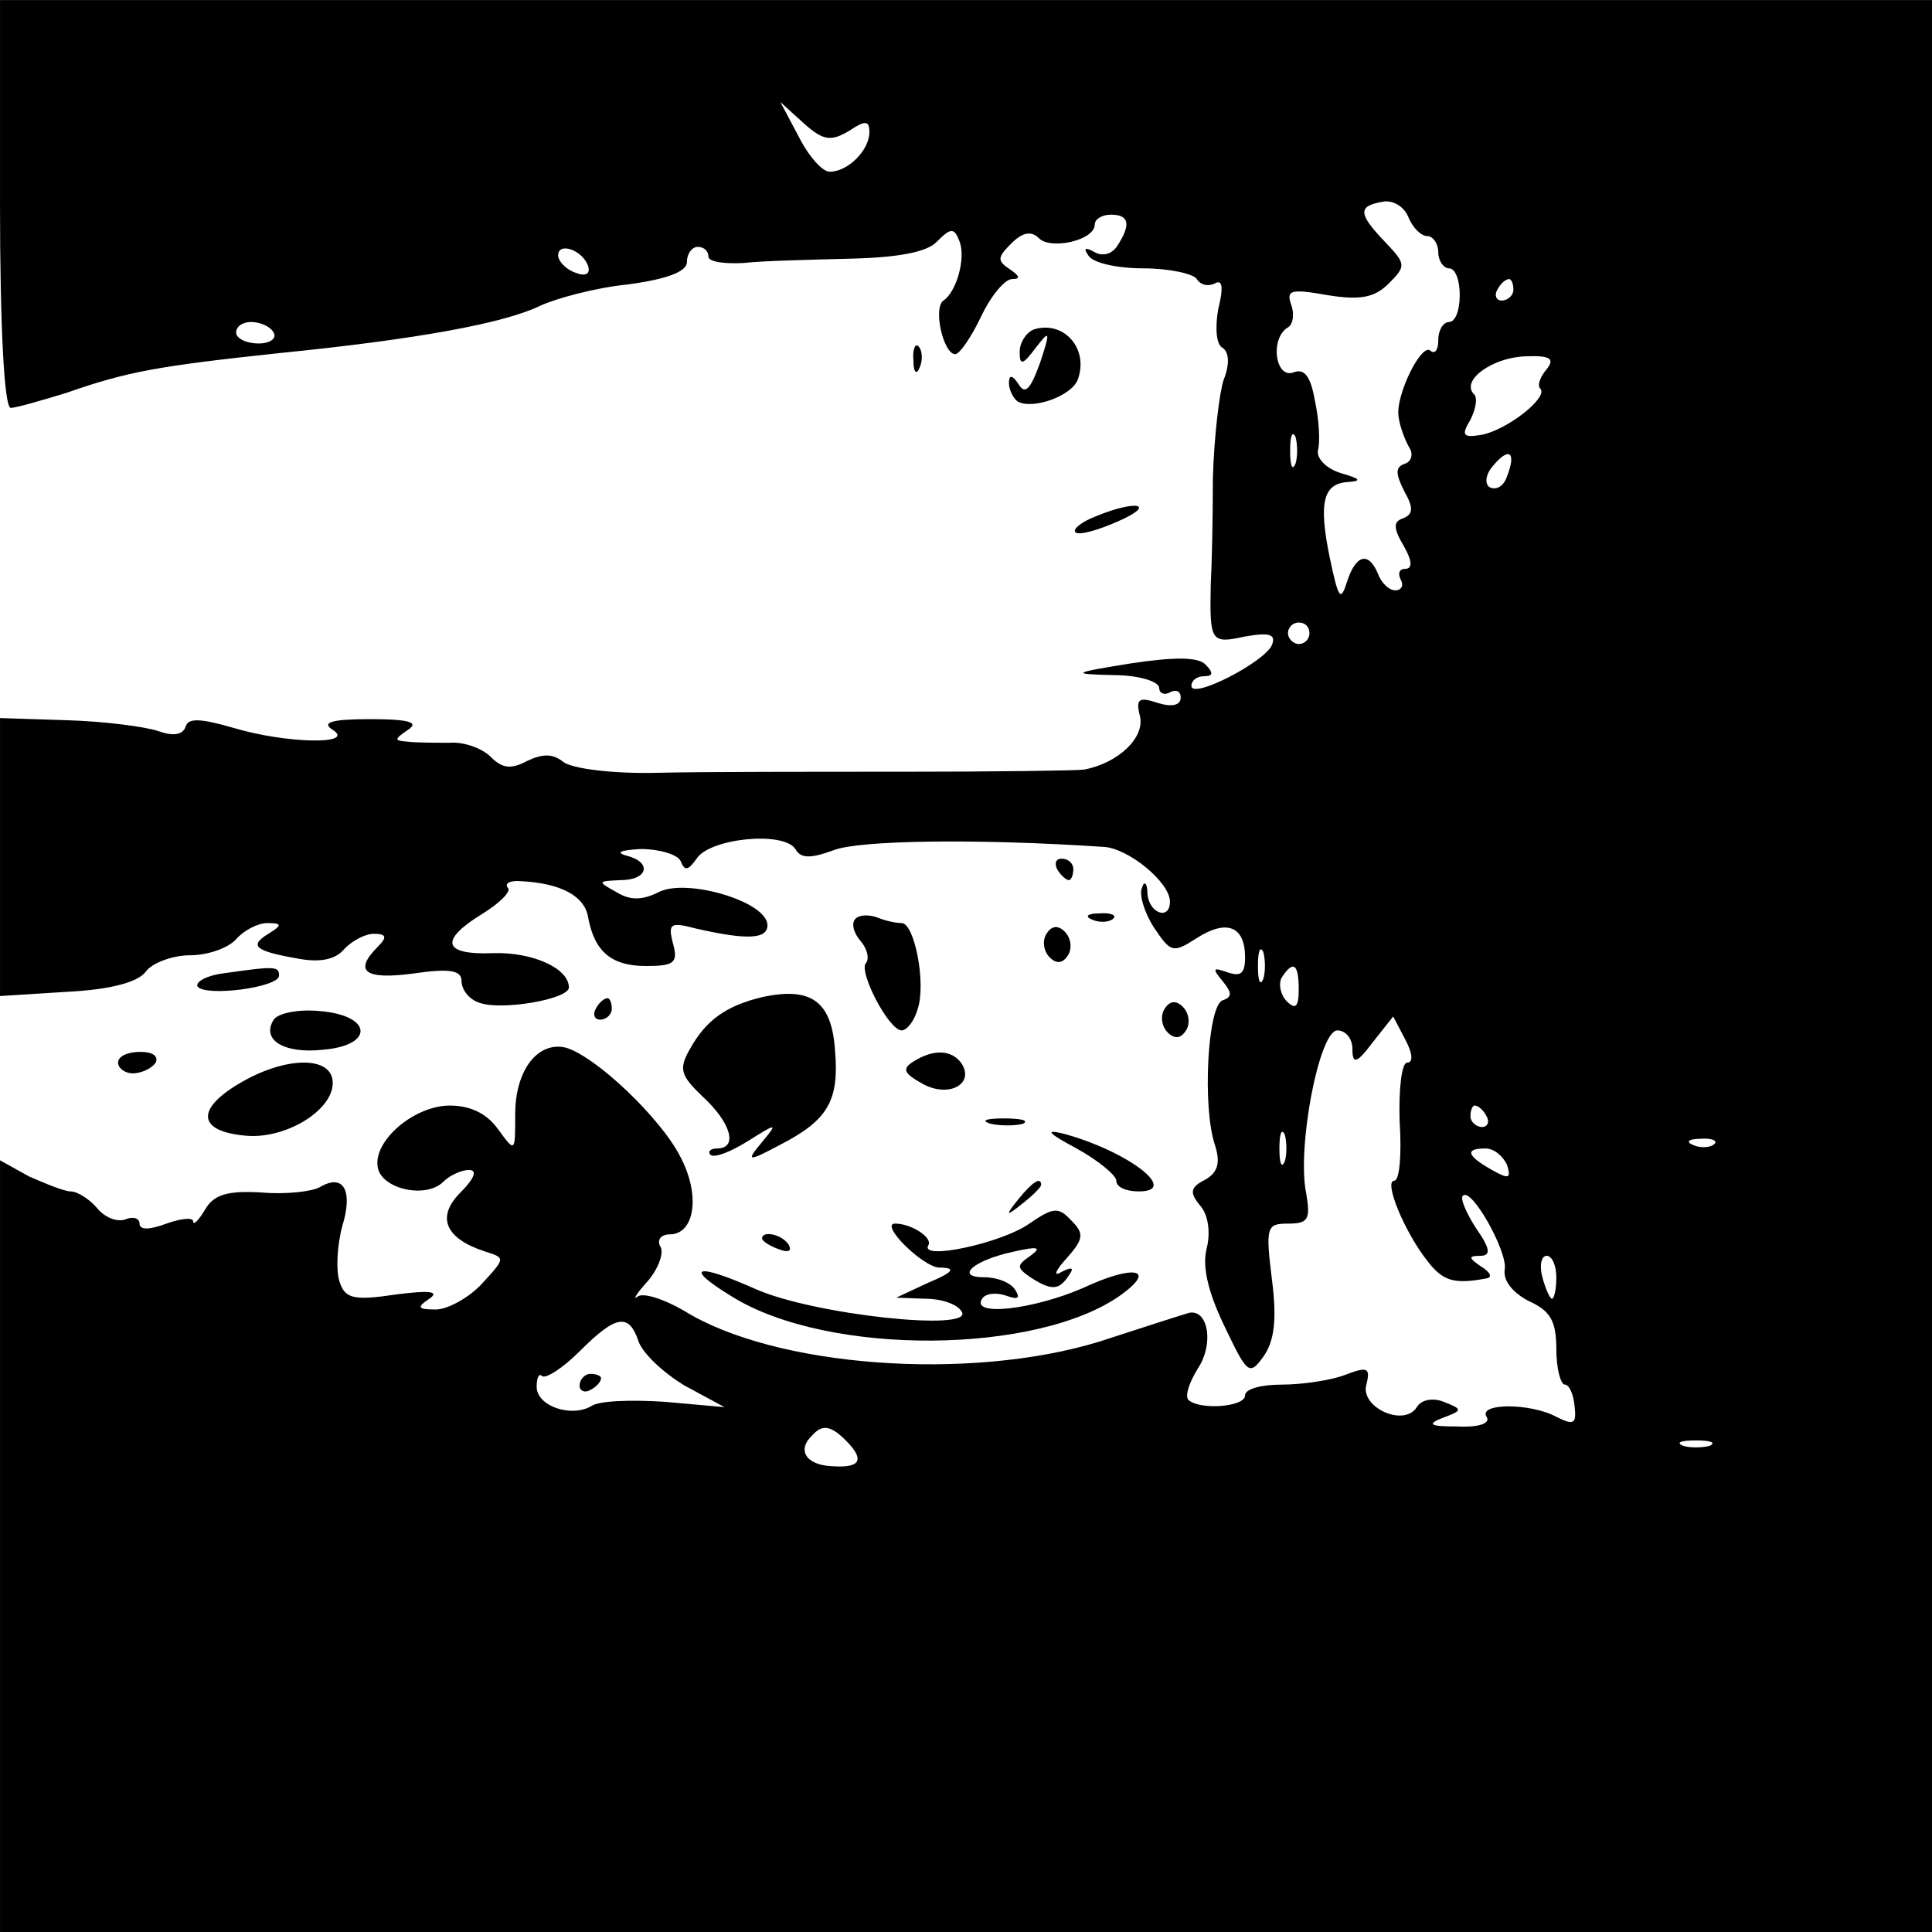 <?xml version="1.0" standalone="no"?>
<!DOCTYPE svg PUBLIC "-//W3C//DTD SVG 20010904//EN"
 "http://www.w3.org/TR/2001/REC-SVG-20010904/DTD/svg10.dtd">
<svg version="1.0" xmlns="http://www.w3.org/2000/svg"
 width="180pt" height="180pt" viewBox="0 0 180 180"
 preserveAspectRatio="xMidYMid meet">

<g transform="translate(0,180) scale(0.1,-0.1)"
fill="#000000" stroke="none">
<path d="M0 1610 c0 -115 4 -190 10 -190 5 0 29 7 52 14 57 20 86 25 198 37
130 13 210 28 243 44 15 7 52 17 82 20 37 5 55 12 55 21 0 8 5 14 10 14 6 0
10 -4 10 -9 0 -5 15 -7 33 -6 17 2 62 3 99 4 44 1 72 6 81 16 13 13 16 13 21
0 6 -16 -3 -47 -15 -55 -10 -7 0 -50 11 -50 4 0 15 16 24 35 9 19 22 35 29 35
8 0 7 3 -2 9 -12 8 -12 11 1 24 11 11 19 12 26 5 11 -11 52 -2 52 13 0 5 7 9
15 9 17 0 19 -9 6 -29 -5 -8 -14 -10 -21 -6 -9 5 -11 4 -6 -3 4 -7 27 -12 51
-12 24 0 47 -5 50 -10 4 -6 11 -7 17 -4 7 4 8 -4 3 -24 -3 -17 -2 -33 4 -36 6
-4 7 -15 1 -30 -4 -12 -9 -54 -10 -92 0 -38 -1 -82 -2 -99 -1 -53 0 -55 32
-48 23 4 29 2 25 -8 -7 -16 -75 -51 -75 -38 0 5 5 9 12 9 8 0 9 3 1 11 -7 7
-29 7 -69 1 -56 -9 -57 -10 -16 -11 23 0 42 -6 42 -12 0 -5 5 -7 10 -4 6 3 10
1 10 -5 0 -7 -8 -9 -21 -5 -18 6 -21 4 -17 -12 5 -20 -20 -44 -52 -50 -8 -1
-85 -2 -170 -2 -85 0 -188 0 -228 -1 -42 -1 -79 4 -87 10 -10 8 -19 8 -34 1
-15 -8 -23 -7 -34 4 -8 8 -25 14 -38 13 -13 0 -31 0 -39 1 -13 1 -13 2 0 11
11 7 1 10 -35 10 -36 0 -46 -3 -35 -10 22 -14 -43 -13 -93 2 -31 9 -42 9 -44
1 -3 -8 -12 -9 -26 -4 -12 4 -50 9 -85 10 l-62 2 0 -129 0 -130 63 4 c40 2 66
9 73 19 6 8 25 15 41 15 17 0 36 7 43 15 7 8 20 15 29 15 14 0 14 -2 1 -10
-18 -11 -13 -16 27 -23 21 -4 35 -1 43 8 7 8 20 15 28 15 12 0 13 -3 4 -12
-23 -23 -12 -31 33 -25 34 5 45 3 45 -7 0 -8 7 -17 16 -20 20 -8 84 3 84 14 0
18 -34 33 -70 32 -48 -2 -51 12 -10 37 16 10 27 21 23 24 -3 4 2 7 13 6 37 -2
59 -14 62 -34 6 -32 22 -45 54 -45 26 0 30 3 25 21 -5 19 -2 20 21 14 48 -11
67 -10 67 3 0 22 -75 44 -101 31 -16 -8 -27 -8 -40 0 -18 10 -17 10 4 11 26 0
30 17 5 23 -10 3 -4 5 14 6 17 0 34 -5 37 -11 4 -10 7 -9 15 2 12 19 81 26 92
9 5 -9 14 -9 36 -1 23 9 131 11 251 3 23 -1 62 -33 62 -51 0 -18 -20 -11 -21
8 0 9 -3 12 -5 5 -3 -6 2 -23 11 -37 16 -24 18 -24 40 -10 28 18 45 11 45 -18
0 -15 -4 -18 -16 -14 -14 5 -15 4 -5 -8 9 -11 9 -15 0 -18 -14 -5 -19 -100 -7
-135 5 -16 3 -25 -9 -32 -14 -7 -15 -12 -5 -24 8 -9 10 -26 6 -41 -4 -17 2
-41 17 -72 21 -44 23 -46 36 -28 10 14 13 34 8 72 -6 49 -5 52 15 52 19 0 21
4 17 28 -9 42 12 152 29 152 8 0 14 -8 14 -17 0 -15 4 -14 19 6 l19 24 11 -21
c7 -13 8 -22 2 -22 -5 0 -8 -24 -7 -55 2 -30 0 -55 -5 -55 -10 0 9 -47 31 -75
14 -18 24 -22 55 -16 6 1 3 6 -5 11 -12 8 -12 10 -1 10 10 0 10 6 -4 26 -9 14
-15 28 -12 30 8 8 41 -51 39 -68 -2 -11 7 -22 22 -30 20 -9 26 -18 26 -45 0
-18 4 -33 8 -33 4 0 8 -9 9 -20 2 -17 -1 -18 -17 -10 -24 13 -73 13 -65 0 4
-6 -7 -10 -27 -9 -26 0 -29 2 -14 8 19 7 19 8 1 15 -10 4 -21 2 -25 -5 -12
-19 -53 0 -47 21 4 16 1 17 -20 9 -13 -5 -40 -9 -59 -9 -19 0 -34 -4 -34 -10
0 -11 -43 -14 -53 -4 -3 4 1 16 9 29 16 24 9 59 -11 51 -7 -2 -44 -14 -81 -26
-121 -37 -302 -24 -387 29 -19 11 -38 17 -43 13 -5 -4 -1 3 10 15 10 12 15 27
11 32 -3 6 1 11 9 11 23 0 29 36 10 72 -18 36 -79 94 -107 102 -26 6 -47 -21
-47 -62 0 -36 0 -36 -16 -14 -10 14 -25 22 -45 22 -33 0 -72 -33 -67 -58 4
-20 45 -29 61 -13 6 6 17 11 24 11 8 0 5 -8 -8 -21 -23 -23 -14 -43 23 -55 19
-6 19 -6 -3 -30 -12 -13 -32 -24 -43 -24 -17 0 -18 2 -6 10 10 7 0 8 -31 4
-40 -6 -48 -4 -53 13 -3 10 -2 33 3 51 10 33 1 49 -21 36 -7 -4 -31 -7 -54 -5
-32 2 -45 -2 -53 -16 -6 -10 -11 -15 -11 -11 0 4 -11 3 -25 -2 -16 -6 -25 -6
-25 0 0 5 -6 7 -13 4 -8 -3 -20 2 -27 11 -7 8 -18 15 -24 15 -6 0 -23 7 -39
14 l-27 15 0 -360 0 -359 900 0 900 0 0 900 0 900 -900 0 -900 0 0 -190z m791
68 c15 10 19 10 19 -1 0 -17 -20 -37 -37 -37 -7 0 -20 15 -29 33 l-17 32 22
-20 c18 -16 25 -17 42 -7z m539 -98 c5 0 10 -7 10 -15 0 -8 5 -15 10 -15 6 0
10 -11 10 -25 0 -14 -4 -25 -10 -25 -5 0 -10 -7 -10 -17 0 -9 -3 -13 -7 -10
-8 9 -33 -41 -30 -61 1 -9 6 -22 10 -29 4 -6 2 -13 -4 -15 -9 -3 -9 -9 -1 -25
9 -16 9 -22 -1 -26 -9 -3 -9 -9 1 -26 8 -14 8 -21 1 -21 -5 0 -7 -4 -4 -10 3
-5 1 -10 -5 -10 -6 0 -13 7 -16 15 -9 22 -21 18 -29 -7 -6 -19 -8 -16 -16 22
-11 53 -6 70 18 71 12 1 10 3 -7 8 -14 4 -24 14 -22 22 2 7 1 28 -3 46 -4 23
-10 30 -20 26 -17 -6 -22 32 -5 42 5 3 6 13 3 21 -5 14 0 15 34 9 31 -5 44 -2
57 11 16 16 16 18 -3 38 -26 27 -26 34 -3 38 9 2 20 -4 24 -14 4 -10 12 -18
18 -18z m-782 -28 c2 -7 -2 -10 -12 -6 -9 3 -16 11 -16 16 0 13 23 5 28 -10z
m862 -22 c0 -5 -5 -10 -11 -10 -5 0 -7 5 -4 10 3 6 8 10 11 10 2 0 4 -4 4 -10z
m-1155 -40 c3 -5 -3 -10 -14 -10 -12 0 -21 5 -21 10 0 6 6 10 14 10 8 0 18 -4
21 -10z m1186 -34 c-6 -7 -9 -15 -6 -18 8 -8 -30 -38 -54 -43 -18 -3 -20 -1
-11 14 5 10 7 21 3 24 -12 13 18 34 48 35 23 1 28 -2 20 -12z m-234 -88 c-3
-7 -5 -2 -5 12 0 14 2 19 5 13 2 -7 2 -19 0 -25z m197 -12 c-3 -9 -10 -13 -16
-10 -5 3 -4 12 3 20 15 18 22 13 13 -10z m-184 -146 c0 -5 -4 -10 -10 -10 -5
0 -10 5 -10 10 0 6 5 10 10 10 6 0 10 -4 10 -10z m-43 -322 c-3 -7 -5 -2 -5
12 0 14 2 19 5 13 2 -7 2 -19 0 -25z m33 -10 c0 -16 -3 -19 -11 -11 -6 6 -8
16 -5 22 11 17 16 13 16 -11z m175 -118 c3 -5 1 -10 -4 -10 -6 0 -11 5 -11 10
0 6 2 10 4 10 3 0 8 -4 11 -10z m-188 -42 c-3 -7 -5 -2 -5 12 0 14 2 19 5 13
2 -7 2 -19 0 -25z m400 16 c-3 -3 -12 -4 -19 -1 -8 3 -5 6 6 6 11 1 17 -2 13
-5z m-193 -19 c4 -13 2 -14 -14 -5 -23 13 -26 20 -6 20 8 0 16 -7 20 -15z m46
-105 c0 -11 -2 -20 -4 -20 -2 0 -6 9 -9 20 -3 11 -1 20 4 20 5 0 9 -9 9 -20z
m-855 -60 c4 -11 23 -29 43 -41 l37 -20 -56 5 c-31 2 -61 1 -68 -4 -19 -11
-51 0 -51 18 0 8 2 13 5 10 3 -3 19 7 35 23 34 34 46 36 55 9z m193 -92 c18
-18 14 -26 -13 -24 -24 1 -33 15 -18 29 9 10 17 9 31 -5z m805 -5 c-7 -2 -19
-2 -25 0 -7 3 -2 5 12 5 14 0 19 -2 13 -5z"/>
<path d="M540 509 c0 -5 5 -7 10 -4 6 3 10 8 10 11 0 2 -4 4 -10 4 -5 0 -10
-5 -10 -11z"/>
<path d="M963 1493 c-7 -3 -13 -12 -13 -21 0 -13 3 -12 15 4 13 17 14 16 4
-14 -9 -25 -14 -30 -20 -20 -6 9 -9 9 -9 1 0 -6 4 -14 8 -17 14 -8 50 5 56 20
11 29 -13 56 -41 47z"/>
<path d="M851 1464 c0 -11 3 -14 6 -6 3 7 2 16 -1 19 -3 4 -6 -2 -5 -13z"/>
<path d="M1021 1319 c-13 -5 -22 -12 -19 -15 3 -3 21 2 39 10 37 16 19 21 -20
5z"/>
<path d="M985 990 c3 -5 8 -10 11 -10 2 0 4 5 4 10 0 6 -5 10 -11 10 -5 0 -7
-4 -4 -10z"/>
<path d="M797 944 c-4 -4 -2 -13 5 -21 6 -7 8 -16 5 -20 -8 -7 21 -63 33 -63
5 0 12 9 15 20 8 24 -3 80 -15 80 -5 0 -15 2 -22 5 -8 3 -17 3 -21 -1z"/>
<path d="M1018 943 c7 -3 16 -2 19 1 4 3 -2 6 -13 5 -11 0 -14 -3 -6 -6z"/>
<path d="M975 930 c-4 -6 -3 -16 3 -22 6 -6 12 -6 17 2 4 6 3 16 -3 22 -6 6
-12 6 -17 -2z"/>
<path d="M207 893 c-15 -2 -25 -8 -23 -12 7 -10 76 -1 76 10 0 9 -4 9 -53 2z"/>
<path d="M710 871 c-33 -8 -52 -21 -67 -48 -11 -19 -9 -25 12 -45 26 -24 33
-48 13 -48 -6 0 -9 -3 -6 -6 4 -3 19 3 35 13 27 17 28 17 13 -1 -15 -18 -14
-19 16 -3 45 23 56 41 52 88 -3 46 -22 60 -68 50z"/>
<path d="M555 860 c-3 -5 -1 -10 4 -10 6 0 11 5 11 10 0 6 -2 10 -4 10 -3 0
-8 -4 -11 -10z"/>
<path d="M1085 860 c-4 -6 -3 -16 3 -22 6 -6 12 -6 17 2 4 6 3 16 -3 22 -6 6
-12 6 -17 -2z"/>
<path d="M255 850 c-12 -19 10 -32 46 -28 48 4 46 32 -3 36 -20 2 -39 -2 -43
-8z"/>
<path d="M110 810 c0 -5 6 -10 14 -10 8 0 18 5 21 10 3 6 -3 10 -14 10 -12 0
-21 -4 -21 -10z"/>
<path d="M851 811 c-11 -7 -9 -11 9 -21 24 -13 48 0 36 19 -9 13 -26 14 -45 2z"/>
<path d="M222 790 c-40 -24 -37 -44 6 -48 37 -4 82 23 82 49 0 26 -45 25 -88
-1z"/>
<path d="M923 753 c9 -2 23 -2 30 0 6 3 -1 5 -18 5 -16 0 -22 -2 -12 -5z"/>
<path d="M1003 730 c20 -11 37 -25 37 -30 0 -6 9 -10 21 -10 39 0 -11 38 -71
54 -17 4 -13 0 13 -14z"/>
<path d="M949 683 c-13 -16 -12 -17 4 -4 9 7 17 15 17 17 0 8 -8 3 -21 -13z"/>
<path d="M959 660 c-25 -18 -103 -35 -94 -20 4 7 -16 20 -31 20 -15 0 25 -40
41 -41 16 0 14 -4 -10 -14 l-30 -14 27 -1 c15 0 30 -5 34 -12 12 -19 -138 -3
-192 21 -56 25 -68 21 -22 -7 90 -56 286 -54 363 2 33 24 11 28 -36 6 -46 -20
-105 -27 -94 -10 3 5 13 6 22 3 11 -4 14 -3 9 5 -4 7 -17 12 -29 12 -28 0 -10
16 28 24 22 5 26 4 15 -4 -13 -9 -13 -11 0 -20 20 -13 27 -12 36 2 5 7 3 8 -7
3 -8 -5 -6 1 5 13 16 18 16 23 4 35 -12 13 -17 12 -39 -3z"/>
<path d="M710 646 c0 -2 7 -7 16 -10 8 -3 12 -2 9 4 -6 10 -25 14 -25 6z"/>
</g>
</svg>
